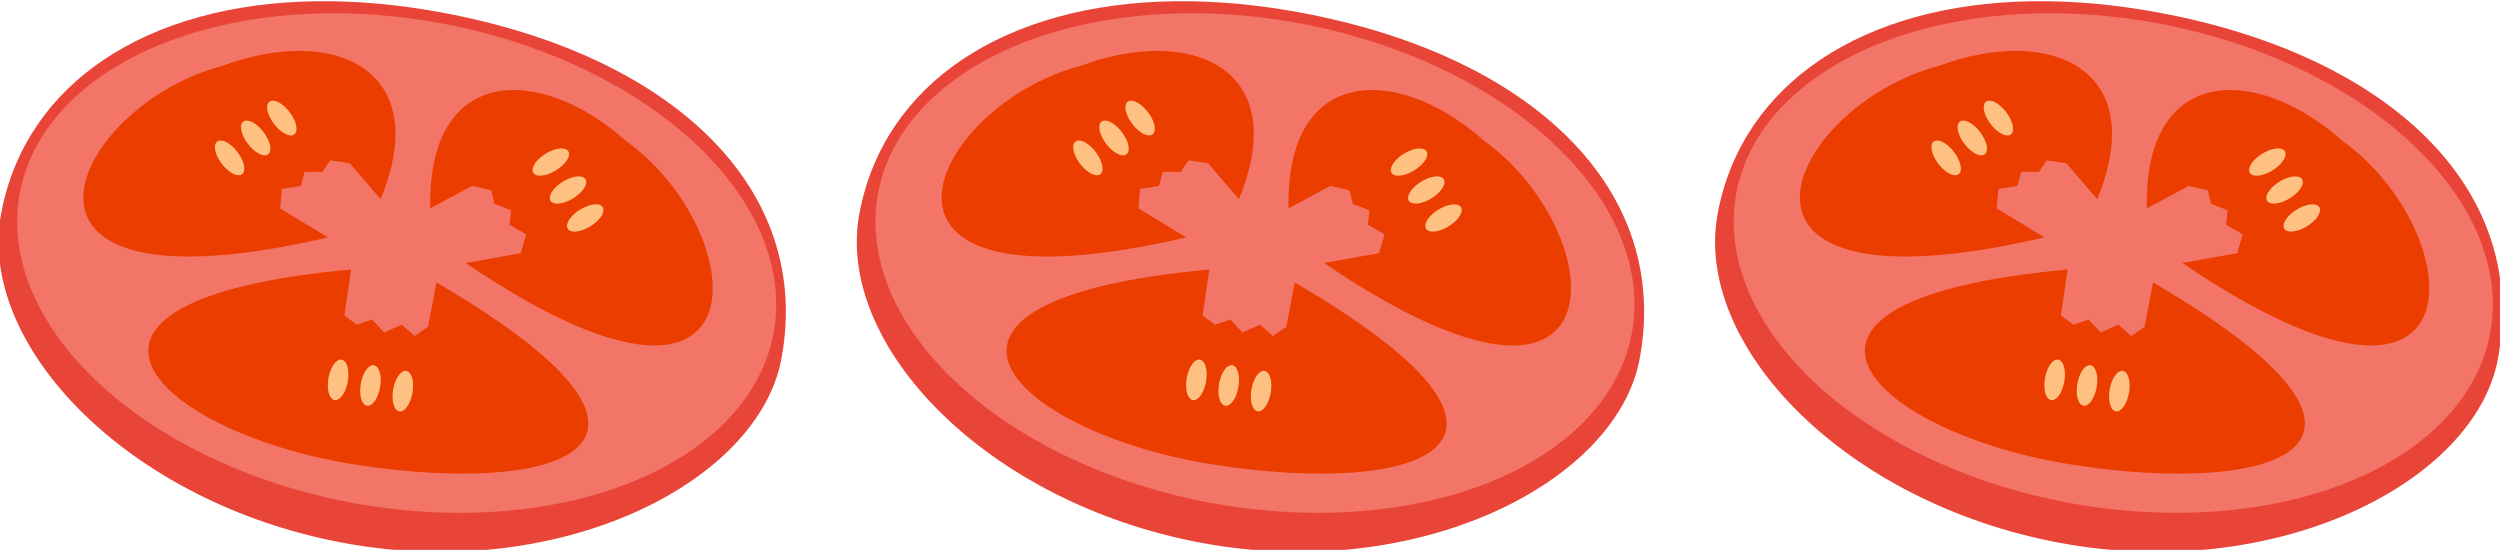 <?xml version="1.0" encoding="UTF-8" standalone="no"?>
<svg
   xmlns:dc="http://purl.org/dc/elements/1.1/"
   xmlns:cc="http://creativecommons.org/ns#"
   xmlns:rdf="http://www.w3.org/1999/02/22-rdf-syntax-ns#"
   xmlns:svg="http://www.w3.org/2000/svg"
   xmlns="http://www.w3.org/2000/svg"
   id="svg8"
   version="1.1"
   viewBox="0 0 115.782 25.465"
   height="96.244"
   width="437.602">
  <defs
     id="defs2" />
  <g
     transform="translate(44.284,-204.893)"
     id="layer1">
    <path
       id="ellipse4776"
       transform="matrix(0.265,0,0,0.265,0,170)"
       d="m -111.789,131.887 c -29.822,0.389 -50.924,14.475 -55.133,37.133 -4.267,22.97 22.194,50.542 59.854,57.537 37.66,6.995 72.485,-10.462 76.523,-32.203 5.547,-29.861 -19.184,-53.032 -59.305,-60.484 -7.71,-1.432 -15.057,-2.072 -21.939,-1.982 z m 150,0 c -29.822,0.389 -50.924,14.475 -55.133,37.133 -4.267,22.97 22.194,50.542 59.854,57.537 37.66,6.995 72.485,-10.462 76.523,-32.203 5.547,-29.861 -19.184,-53.032 -59.305,-60.484 -7.71,-1.432 -15.057,-2.072 -21.939,-1.982 z m 150,0 c -29.822,0.389 -50.924,14.475 -55.133,37.133 -4.267,22.97 22.194,50.542 59.854,57.537 37.66,6.995 72.485,-10.462 76.523,-32.203 5.547,-29.861 -19.184,-53.032 -59.305,-60.484 -7.71,-1.432 -15.057,-2.072 -21.939,-1.982 z"
       style="fill:#e84438;fill-opacity:1;stroke:none;stroke-width:9.931;stroke-linecap:butt;stroke-linejoin:miter;stroke-miterlimit:4;stroke-dasharray:none;stroke-opacity:1" />
    <path
       id="path4759"
       transform="matrix(0.265,0,0,0.265,0,170)"
       d="m -107.9,134 a 66.996,42.616 10.523 0 0 -55.75,31.41 66.996,42.616 10.523 0 0 58.086,54.135 66.996,42.616 10.523 0 0 73.652,-29.664 A 66.996,42.616 10.523 0 0 -89.998,135.746 66.996,42.616 10.523 0 0 -107.9,134 Z m 150,0 a 66.996,42.616 10.523 0 0 -55.75,31.41 66.996,42.616 10.523 0 0 58.086,54.135 A 66.996,42.616 10.523 0 0 118.088,189.881 66.996,42.616 10.523 0 0 60.002,135.746 66.996,42.616 10.523 0 0 42.1,134 Z m 150,0 a 66.996,42.616 10.523 0 0 -55.75,31.41 66.996,42.616 10.523 0 0 58.086,54.135 66.996,42.616 10.523 0 0 73.652,-29.664 A 66.996,42.616 10.523 0 0 210.002,135.746 66.996,42.616 10.523 0 0 192.1,134 Z"
       style="fill:#f37567;fill-opacity:1;stroke:none;stroke-width:9.136;stroke-linecap:butt;stroke-linejoin:miter;stroke-miterlimit:4;stroke-dasharray:none;stroke-opacity:1" />
    <path
       id="path4779"
       transform="matrix(0.265,0,0,0.265,0,170)"
       d="m -114.463,140.568 c -4.223,-0.059 -8.936,0.811 -13.732,2.6 -26.522,6.891 -44.556,44.64 18.389,29.99 l -8.342,-5.055 0.283,-3.402 3.314,-0.527 0.68,-2.469 3.094,0.008 1.395,-2.012 3.398,0.5 5.398,6.275 c 7.059,-17.191 -1.208,-25.731 -13.877,-25.908 z m 150,0 c -4.223,-0.059 -8.936,0.811 -13.732,2.6 -26.522,6.891 -44.556,44.64 18.389,29.99 l -8.342,-5.055 0.283,-3.402 3.314,-0.527 0.68,-2.469 3.094,0.008 1.395,-2.012 3.398,0.5 5.398,6.275 c 7.059,-17.191 -1.208,-25.731 -13.877,-25.908 z m 150,0 c -4.223,-0.059 -8.936,0.811 -13.732,2.6 -26.522,6.891 -44.556,44.64 18.389,29.99 l -8.342,-5.055 0.283,-3.402 3.314,-0.527 0.68,-2.469 3.094,0.008 1.395,-2.012 3.398,0.5 5.398,6.275 c 7.059,-17.191 -1.208,-25.731 -13.877,-25.908 z m -262.389,6.842 c -8.7,-0.231 -15.389,5.969 -15.061,20.678 l 7.291,-3.918 3.352,0.754 0.58,2.377 2.891,1.105 -0.254,2.549 2.904,1.682 -0.957,3.277 -9.602,1.723 c 53.484,36.276 50.21,-5.432 27.934,-21.389 h -0.002 c -6.231,-5.512 -13.124,-8.68 -19.076,-8.838 z m 150,0 c -8.7,-0.231 -15.389,5.969 -15.061,20.678 l 7.291,-3.918 3.352,0.754 0.58,2.377 2.891,1.105 -0.254,2.549 2.904,1.682 -0.957,3.277 -9.602,1.723 c 53.484,36.276 50.21,-5.432 27.934,-21.389 h -0.002 c -6.231,-5.512 -13.124,-8.68 -19.076,-8.838 z m 150,0 c -8.7,-0.231 -15.389,5.969 -15.061,20.678 l 7.291,-3.918 3.352,0.754 0.58,2.377 2.891,1.105 -0.254,2.549 2.904,1.682 -0.957,3.277 -9.602,1.723 c 53.484,36.276 50.21,-5.432 27.934,-21.389 h -0.002 c -6.231,-5.512 -13.124,-8.68 -19.076,-8.838 z m -328.9,31.363 c -59.243,5.407 -33.85,28.805 1.172,34.168 35.022,5.363 62.98,-3.165 13.744,-31.904 l -1.459,7.74 -2.361,1.621 -2.234,-1.986 -3.076,1.357 -2.1,-2.229 -2.697,0.871 -2.174,-1.609 z m 150,0 c -59.243,5.407 -33.85,28.805 1.172,34.168 35.022,5.363 62.98,-3.165 13.744,-31.904 l -1.459,7.74 -2.361,1.621 -2.234,-1.986 -3.076,1.357 -2.1,-2.229 -2.697,0.871 -2.174,-1.609 z m 150,0 c -59.243,5.407 -33.85,28.805 1.172,34.168 35.022,5.363 62.98,-3.165 13.744,-31.904 l -1.459,7.74 -2.361,1.621 -2.234,-1.986 -3.076,1.357 -2.1,-2.229 -2.697,0.871 -2.174,-1.609 z"
       style="fill:#eb3d00;fill-opacity:1;stroke:none;stroke-width:0.956px;stroke-linecap:butt;stroke-linejoin:miter;stroke-opacity:1" />
    <path
       id="path4781"
       transform="matrix(0.265,0,0,0.265,0,170)"
       d="m -119.391,149.271 a 3.587,1.708 52.683 0 0 -0.141,0.002 3.587,1.708 52.683 0 0 -0.5,0.178 3.587,1.708 52.683 0 0 0.816,3.889 3.587,1.708 52.683 0 0 3.533,1.816 3.587,1.708 52.683 0 0 -0.816,-3.887 3.587,1.708 52.683 0 0 -2.893,-1.998 z m 150,0 a 3.587,1.708 52.683 0 0 -0.141,0.002 3.587,1.708 52.683 0 0 -0.5,0.178 3.587,1.708 52.683 0 0 0.816,3.889 3.587,1.708 52.683 0 0 3.533,1.816 3.587,1.708 52.683 0 0 -0.816,-3.887 3.587,1.708 52.683 0 0 -2.893,-1.998 z m 150,0 a 3.587,1.708 52.683 0 0 -0.141,0.002 3.587,1.708 52.683 0 0 -0.5,0.178 3.587,1.708 52.683 0 0 0.816,3.889 3.587,1.708 52.683 0 0 3.533,1.816 3.587,1.708 52.683 0 0 -0.816,-3.887 3.587,1.708 52.683 0 0 -2.893,-1.998 z M -123.955,152.75 a 3.587,1.708 52.683 0 0 -0.141,0.002 3.587,1.708 52.683 0 0 -0.5,0.18 3.587,1.708 52.683 0 0 0.816,3.887 3.587,1.708 52.683 0 0 3.533,1.818 3.587,1.708 52.683 0 0 -0.816,-3.889 3.587,1.708 52.683 0 0 -2.893,-1.998 z m 150,0 a 3.587,1.708 52.683 0 0 -0.141,0.002 3.587,1.708 52.683 0 0 -0.5,0.18 3.587,1.708 52.683 0 0 0.816,3.887 3.587,1.708 52.683 0 0 3.533,1.818 A 3.587,1.708 52.683 0 0 28.938,154.748 3.587,1.708 52.683 0 0 26.045,152.75 Z m 150,0 a 3.587,1.708 52.683 0 0 -0.141,0.002 3.587,1.708 52.683 0 0 -0.5,0.18 3.587,1.708 52.683 0 0 0.816,3.887 3.587,1.708 52.683 0 0 3.533,1.818 3.587,1.708 52.683 0 0 -0.816,-3.889 3.587,1.708 52.683 0 0 -2.893,-1.998 z m -304.564,3.48 a 3.587,1.708 52.683 0 0 -0.141,0.002 3.587,1.708 52.683 0 0 -0.498,0.178 3.587,1.708 52.683 0 0 0.814,3.889 3.587,1.708 52.683 0 0 3.533,1.816 3.587,1.708 52.683 0 0 -0.816,-3.889 3.587,1.708 52.683 0 0 -2.893,-1.996 z m 150,0 a 3.587,1.708 52.683 0 0 -0.141,0.002 3.587,1.708 52.683 0 0 -0.498,0.178 3.587,1.708 52.683 0 0 0.814,3.889 3.587,1.708 52.683 0 0 3.533,1.816 3.587,1.708 52.683 0 0 -0.816,-3.889 3.587,1.708 52.683 0 0 -2.893,-1.996 z m 150,0 a 3.587,1.708 52.683 0 0 -0.141,0.002 3.587,1.708 52.683 0 0 -0.498,0.178 3.587,1.708 52.683 0 0 0.814,3.889 3.587,1.708 52.683 0 0 3.533,1.816 3.587,1.708 52.683 0 0 -0.816,-3.889 3.587,1.708 52.683 0 0 -2.893,-1.996 z m -240.576,1.387 a 1.708,3.587 58.364 0 0 -2.654,0.922 1.708,3.587 58.364 0 0 -2.158,3.336 1.708,3.587 58.364 0 0 3.951,-0.428 1.708,3.587 58.364 0 0 2.158,-3.336 1.708,3.587 58.364 0 0 -1.297,-0.494 z m 150,0 a 1.708,3.587 58.364 0 0 -2.654,0.922 1.708,3.587 58.364 0 0 -2.158,3.336 1.708,3.587 58.364 0 0 3.951,-0.428 1.708,3.587 58.364 0 0 2.158,-3.336 1.708,3.587 58.364 0 0 -1.297,-0.494 z m 150,0 a 1.708,3.587 58.364 0 0 -2.654,0.922 1.708,3.587 58.364 0 0 -2.158,3.336 1.708,3.587 58.364 0 0 3.951,-0.428 1.708,3.587 58.364 0 0 2.158,-3.336 1.708,3.587 58.364 0 0 -1.297,-0.494 z m -296.988,4.887 a 1.708,3.587 58.364 0 0 -2.654,0.922 1.708,3.587 58.364 0 0 -2.158,3.336 1.708,3.587 58.364 0 0 3.949,-0.428 1.708,3.587 58.364 0 0 2.158,-3.336 1.708,3.587 58.364 0 0 -1.295,-0.494 z m 150,0 a 1.708,3.587 58.364 0 0 -2.654,0.922 1.708,3.587 58.364 0 0 -2.158,3.336 1.708,3.587 58.364 0 0 3.949,-0.428 1.708,3.587 58.364 0 0 2.158,-3.336 1.708,3.587 58.364 0 0 -1.295,-0.494 z m 150,0 a 1.708,3.587 58.364 0 0 -2.654,0.922 1.708,3.587 58.364 0 0 -2.158,3.336 1.708,3.587 58.364 0 0 3.949,-0.428 1.708,3.587 58.364 0 0 2.158,-3.336 1.708,3.587 58.364 0 0 -1.295,-0.494 z m -296.99,4.887 a 1.708,3.587 58.364 0 0 -2.654,0.92 1.708,3.587 58.364 0 0 -2.158,3.336 1.708,3.587 58.364 0 0 3.949,-0.426 1.708,3.587 58.364 0 0 2.158,-3.336 1.708,3.587 58.364 0 0 -1.295,-0.494 z m 150,0 a 1.708,3.587 58.364 0 0 -2.654,0.92 1.708,3.587 58.364 0 0 -2.158,3.336 1.708,3.587 58.364 0 0 3.949,-0.426 1.708,3.587 58.364 0 0 2.158,-3.336 1.708,3.587 58.364 0 0 -1.295,-0.494 z m 150,0 a 1.708,3.587 58.364 0 0 -2.654,0.92 1.708,3.587 58.364 0 0 -2.158,3.336 1.708,3.587 58.364 0 0 3.949,-0.426 1.708,3.587 58.364 0 0 2.158,-3.336 1.708,3.587 58.364 0 0 -1.295,-0.494 z m -344.506,27.123 a 1.708,3.587 9.87 0 0 -2.127,3.252 1.708,3.587 9.87 0 0 1.068,3.826 1.708,3.587 9.87 0 0 2.297,-3.24 1.708,3.587 9.87 0 0 -1.068,-3.828 1.708,3.587 9.87 0 0 -0.17,-0.01 z m 150,0 a 1.708,3.587 9.87 0 0 -2.127,3.252 1.708,3.587 9.87 0 0 1.068,3.826 1.708,3.587 9.87 0 0 2.297,-3.24 1.708,3.587 9.87 0 0 -1.068,-3.828 1.708,3.587 9.87 0 0 -0.17,-0.01 z m 150,0 a 1.708,3.587 9.87 0 0 -2.127,3.252 1.708,3.587 9.87 0 0 1.068,3.826 1.708,3.587 9.87 0 0 2.297,-3.24 1.708,3.587 9.87 0 0 -1.068,-3.828 1.708,3.587 9.87 0 0 -0.17,-0.01 z m -294.346,0.982 a 1.708,3.587 9.87 0 0 -2.127,3.254 1.708,3.587 9.87 0 0 1.068,3.826 1.708,3.587 9.87 0 0 2.297,-3.242 1.708,3.587 9.87 0 0 -1.068,-3.826 1.708,3.587 9.87 0 0 -0.17,-0.01 z m 150,0 a 1.708,3.587 9.87 0 0 -2.127,3.254 1.708,3.587 9.87 0 0 1.068,3.826 1.708,3.587 9.87 0 0 2.297,-3.242 1.708,3.587 9.87 0 0 -1.068,-3.826 1.708,3.587 9.87 0 0 -0.17,-0.01 z m 150,0 a 1.708,3.587 9.87 0 0 -2.127,3.254 1.708,3.587 9.87 0 0 1.068,3.826 1.708,3.587 9.87 0 0 2.297,-3.242 1.708,3.587 9.87 0 0 -1.068,-3.826 1.708,3.587 9.87 0 0 -0.17,-0.01 z m -294.348,0.984 a 1.708,3.587 9.87 0 0 -2.125,3.252 1.708,3.587 9.87 0 0 1.066,3.826 1.708,3.587 9.87 0 0 2.299,-3.24 1.708,3.587 9.87 0 0 -1.068,-3.826 1.708,3.587 9.87 0 0 -0.172,-0.01 z m 150,0 a 1.708,3.587 9.87 0 0 -2.125,3.252 1.708,3.587 9.87 0 0 1.066,3.826 1.708,3.587 9.87 0 0 2.299,-3.24 1.708,3.587 9.87 0 0 -1.068,-3.826 1.708,3.587 9.87 0 0 -0.172,-0.01 z m 150,0 a 1.708,3.587 9.87 0 0 -2.125,3.252 1.708,3.587 9.87 0 0 1.066,3.826 1.708,3.587 9.87 0 0 2.299,-3.24 1.708,3.587 9.87 0 0 -1.068,-3.826 1.708,3.587 9.87 0 0 -0.172,-0.01 z"
       style="fill:#ffc182;fill-opacity:1;stroke:none;stroke-width:11.364;stroke-linecap:butt;stroke-linejoin:miter;stroke-miterlimit:4;stroke-dasharray:none;stroke-opacity:1" />
  </g>
</svg>
